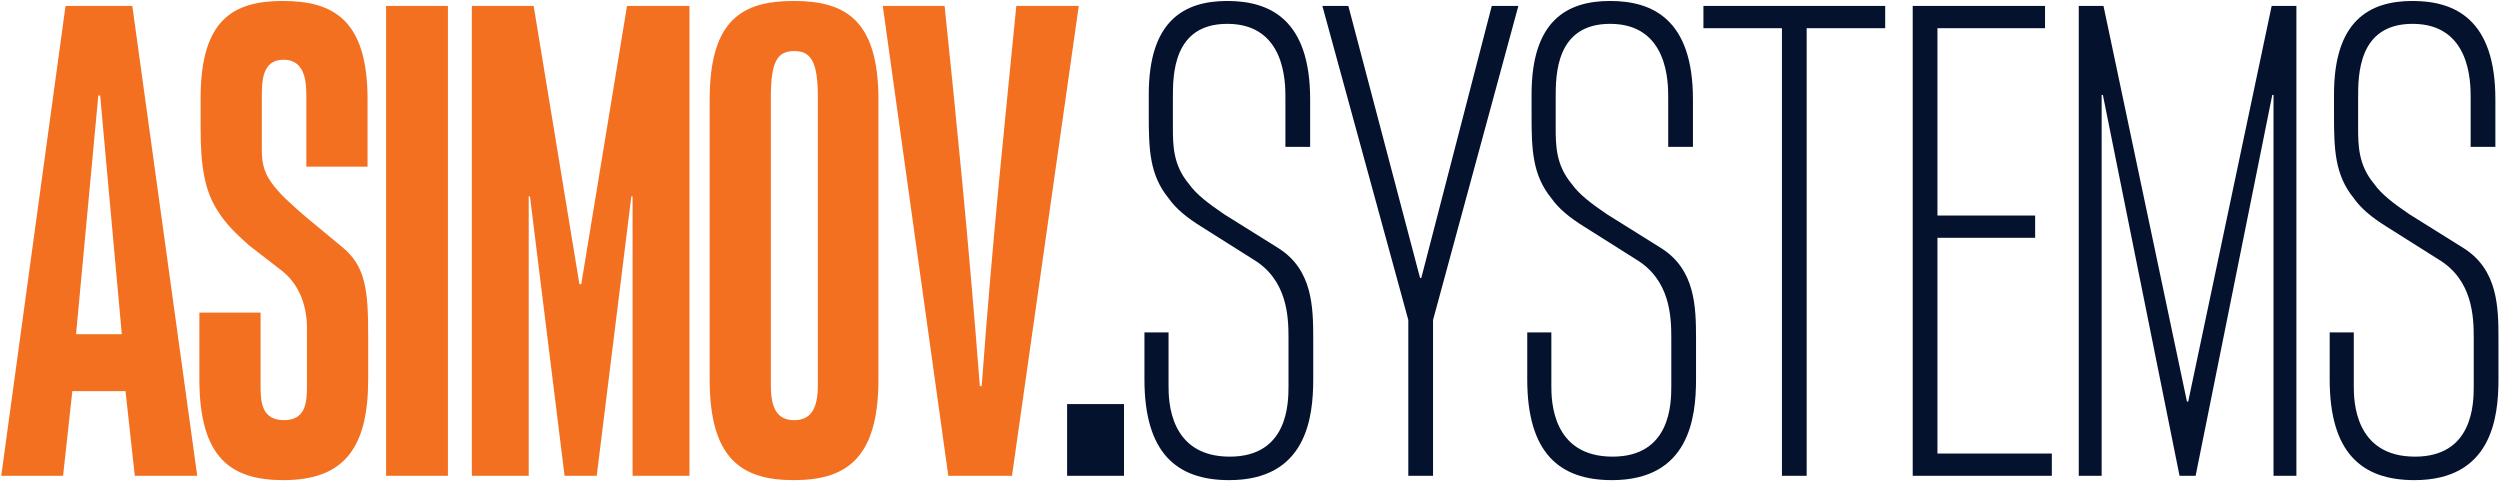 <svg width="930" height="179" viewBox="0 0 930 179" fill="none" xmlns="http://www.w3.org/2000/svg">
<path d="M0.46 177L24.38 2.2H49.22L73.37 177H50.14L46.69 145.49H26.91L23.46 177H0.46ZM28.29 124.33H45.31L37.26 35.55H36.57L28.29 124.33ZM105.45 178.61C86.13 178.61 74.17 170.56 74.17 141.12V116.28H96.94V143.65C96.94 149.17 97.17 156.3 105.68 156.3C113.73 156.3 114.19 149.63 114.19 143.65V122.03C114.19 114.67 111.89 106.16 104.76 100.64L92.57 91.21C87.97 87.07 84.06 83.39 81.07 78.56C76.24 71.2 74.63 62.23 74.63 47.97V36.47C74.63 7.49 86.59 0.36 105.22 0.36C123.85 0.36 136.73 7.26 136.73 36.93V62H113.96V36.24C113.96 31.41 113.96 22.21 105.45 22.21C97.4 22.21 97.4 30.49 97.4 36.24V55.56C97.4 59.7 97.86 63.61 100.85 67.75C103.84 72.12 108.67 76.26 113.96 80.86L127.3 91.9C136.04 99.03 136.96 108 136.96 124.79V141.12C136.96 166.65 127.99 178.61 105.45 178.61ZM143.628 177V2.2H166.628V177H143.628ZM175.522 177V2.2H198.522L215.542 105.7H216.232L233.252 2.2H256.482V177H235.322V73.04H234.862L221.982 177H210.022L197.142 73.04H196.682V177H175.522ZM295.271 178.61C275.951 178.61 263.991 170.79 263.991 141.12V37.16C263.991 7.49 275.951 0.36 295.271 0.36C314.361 0.36 326.781 7.26 326.781 37.16V141.12C326.781 171.02 314.361 178.61 295.271 178.61ZM286.761 143.42C286.761 152.16 289.291 156.3 295.501 156.3C301.481 156.3 304.241 152.16 304.241 143.42V36.01C304.241 22.67 301.481 18.99 295.501 18.99C289.291 18.99 286.761 22.67 286.761 36.01V143.42ZM352.77 177L328.39 2.2H351.39C355.76 44.52 360.13 87.07 364.5 143.65H365.19C369.33 87.07 373.93 44.52 378.07 2.2H401.3L376.46 177H352.77Z" fill="#F37021"/>
<path d="M396.966 177V150.32H418.126V177H396.966ZM457.242 178.61C437.692 178.61 425.732 168.49 425.732 141.12V123.64H434.702V143.65C434.702 148.94 434.932 169.87 457.472 169.87C479.092 169.87 479.322 150.09 479.322 143.65V125.71C479.322 117.66 478.862 104.09 466.212 96.5L446.892 84.31C441.372 80.86 437.462 77.64 434.702 73.73C427.572 64.99 427.342 55.33 427.342 42.68V35.09C427.342 7.72 440.452 0.36 456.552 0.36C472.422 0.36 487.372 7.26 487.372 36.93V54.64H478.172V36.24C478.172 30.72 478.172 8.87 456.552 8.87C436.312 8.87 436.312 27.96 436.312 36.47V47.05C436.312 53.95 436.312 61.31 442.292 68.44C445.052 72.35 449.652 75.8 455.402 79.71L475.642 92.36C488.292 100.41 488.522 114.21 488.522 126.17V141.12C488.522 155.38 485.992 178.61 457.242 178.61ZM523.891 177V119.04L491.921 2.2H501.581L528.261 103.4H528.721L554.941 2.2H564.831L533.091 119.04V177H523.891ZM599.644 178.61C580.094 178.61 568.134 168.49 568.134 141.12V123.64H577.104V143.65C577.104 148.94 577.334 169.87 599.874 169.87C621.494 169.87 621.724 150.09 621.724 143.65V125.71C621.724 117.66 621.264 104.09 608.614 96.5L589.294 84.31C583.774 80.86 579.864 77.64 577.104 73.73C569.974 64.99 569.744 55.33 569.744 42.68V35.09C569.744 7.72 582.854 0.36 598.954 0.36C614.824 0.36 629.774 7.26 629.774 36.93V54.64H620.574V36.24C620.574 30.72 620.574 8.87 598.954 8.87C578.714 8.87 578.714 27.96 578.714 36.47V47.05C578.714 53.95 578.714 61.31 584.694 68.44C587.454 72.35 592.054 75.8 597.804 79.71L618.044 92.36C630.694 100.41 630.924 114.21 630.924 126.17V141.12C630.924 155.38 628.394 178.61 599.644 178.61ZM701.292 2.2V10.48H672.082V177H662.882V10.48H633.672V2.2H701.292ZM711.532 177V2.2H760.752V10.48H720.732V80.17H757.072V88.45H720.732V168.72H763.282V177H711.532ZM773.3 177V2.2H782.5L813.55 149.4H814.01L845.06 2.2H854.26V177H845.75V35.32H845.29L816.77 177H810.79L782.27 35.32H781.81V177H773.3ZM898.15 178.61C878.6 178.61 866.64 168.49 866.64 141.12V123.64H875.61V143.65C875.61 148.94 875.84 169.87 898.38 169.87C920 169.87 920.23 150.09 920.23 143.65V125.71C920.23 117.66 919.77 104.09 907.12 96.5L887.8 84.31C882.28 80.86 878.37 77.64 875.61 73.73C868.48 64.99 868.25 55.33 868.25 42.68V35.09C868.25 7.72 881.36 0.36 897.46 0.36C913.33 0.36 928.28 7.26 928.28 36.93V54.64H919.08V36.24C919.08 30.72 919.08 8.87 897.46 8.87C877.22 8.87 877.22 27.96 877.22 36.47V47.05C877.22 53.95 877.22 61.31 883.2 68.44C885.96 72.35 890.56 75.8 896.31 79.71L916.55 92.36C929.2 100.41 929.43 114.21 929.43 126.17V141.12C929.43 155.38 926.9 178.61 898.15 178.61Z" fill="#05122E"/>
</svg>
